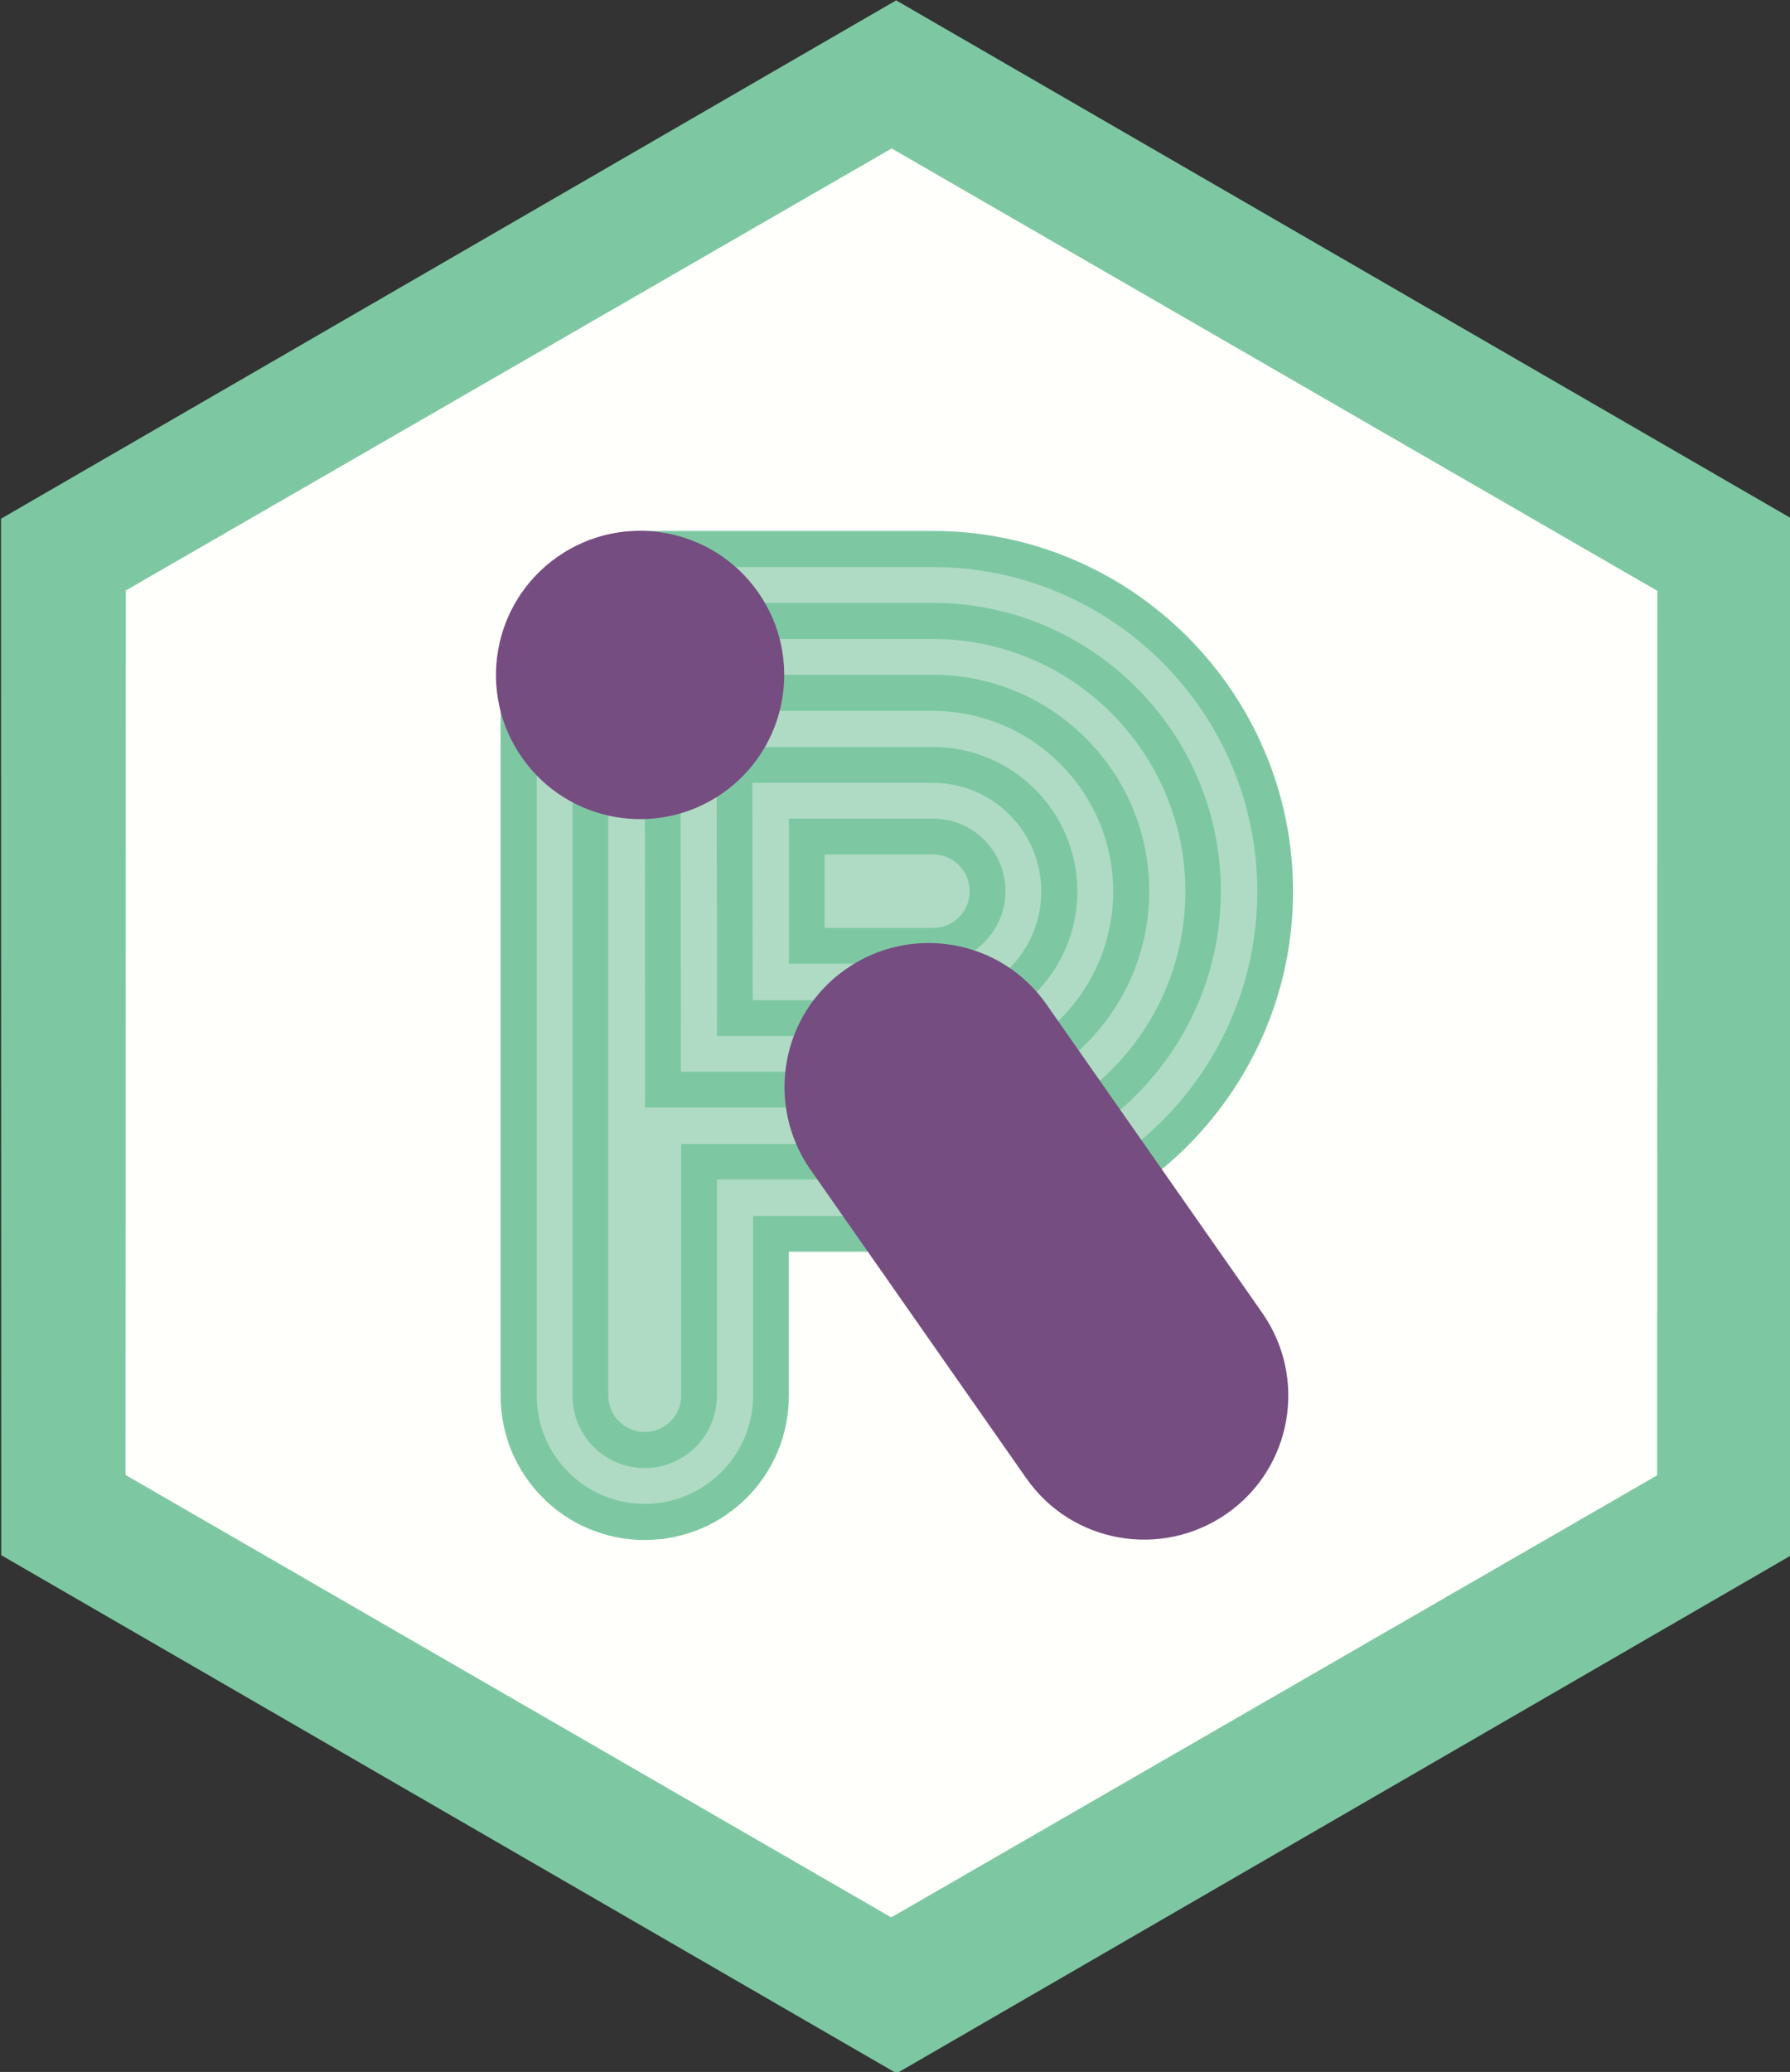 <?xml version="1.0" encoding="UTF-8" standalone="no"?>
<!-- Created with Inkscape (http://www.inkscape.org/) -->

<svg
   xmlns:osb="http://www.openswatchbook.org/uri/2009/osb"
   xmlns:dc="http://purl.org/dc/elements/1.1/"
   xmlns:cc="http://creativecommons.org/ns#"
   xmlns:rdf="http://www.w3.org/1999/02/22-rdf-syntax-ns#"
   xmlns:svg="http://www.w3.org/2000/svg"
   xmlns="http://www.w3.org/2000/svg"
   xmlns:sodipodi="http://sodipodi.sourceforge.net/DTD/sodipodi-0.dtd"
   xmlns:inkscape="http://www.inkscape.org/namespaces/inkscape"
   width="43.9mm"
   height="50.8mm"
   viewBox="0 0 43.9 50.8"
   version="1.1"
   id="svg8"
   sodipodi:docname="riot.svg"
   inkscape:version="0.92.3 (2405546, 2018-03-11)"
   inkscape:export-filename="/home/jcgruenhage/dev/hexbin/hexagons/riot.png"
   inkscape:export-xdpi="104.50001"
   inkscape:export-ydpi="104.50001">
  <rect x="0" y="0" width="43.9" height="50.8" fill="#333333" stroke="none"/>
  <defs
     id="defs2">
    <linearGradient
       id="linearGradient4541"
       osb:paint="solid">
      <stop
         style="stop-color:#000000;stop-opacity:1;"
         offset="0"
         id="stop4539" />
    </linearGradient>
  </defs>
  <sodipodi:namedview
     id="base"
     pagecolor="#ffffff"
     bordercolor="#666666"
     borderopacity="1.0"
     inkscape:pageopacity="0"
     inkscape:pageshadow="2"
     inkscape:zoom="2.56"
     inkscape:cx="52.496105"
     inkscape:cy="80.48478"
     inkscape:document-units="mm"
     inkscape:current-layer="layer3"
     showgrid="false"
     units="in"
     inkscape:window-width="1076"
     inkscape:window-height="1881"
     inkscape:window-x="1080"
     inkscape:window-y="18"
     inkscape:window-maximized="0"
     inkscape:snap-center="true"
     inkscape:snap-object-midpoints="true"
     inkscape:snap-page="true"
     inkscape:pagecheckerboard="true" />
  <style
     type="text/css"
     id="style6460">
	.st0{fill:#7DC8A2;}
	.st1{fill:#AFDBC5;}
	.st2{fill:#764D80;}
  </style>
  <g
     inkscape:label="Layer 1"
     inkscape:groupmode="layer"
     id="layer1"
     transform="translate(0,-246.2)">
    <path
       sodipodi:type="star"
       style="fill:#7dc8a2;fill-opacity:1;stroke:none;stroke-width:4;stroke-miterlimit:4;stroke-dasharray:none;stroke-dashoffset:0;stroke-opacity:1"
       id="path4596"
       sodipodi:sides="6"
       sodipodi:cx="160.07291"
       sodipodi:cy="148.03957"
       sodipodi:r1="59.309753"
       sodipodi:r2="51.363758"
       sodipodi:arg1="0.57018301"
       sodipodi:arg2="1.0937818"
       inkscape:flatsided="true"
       inkscape:rounded="0"
       inkscape:randomized="0"
       d="m 210,180.054 -52.689,27.231 -49.927,-32.015 2.762,-59.245 52.689,-27.231 49.927,32.015 z"
       inkscape:transform-center-x="21.95"
       inkscape:transform-center-y="-12.700002"
       transform="matrix(0.427,-0.02,0.02,0.428,-49.328,211.462)" />
  </g>
  <g
     inkscape:groupmode="layer"
     id="layer2"
     inkscape:label="Layer 2">
    <path
       sodipodi:type="star"
       style="fill:#fffffb;fill-opacity:1;stroke:none;stroke-width:4;stroke-miterlimit:4;stroke-dasharray:none;stroke-dashoffset:0;stroke-opacity:1"
       id="path5831"
       sodipodi:sides="6"
       sodipodi:cx="-13.844562"
       sodipodi:cy="290.2648"
       sodipodi:r1="15.395931"
       sodipodi:r2="13.333267"
       sodipodi:arg1="0.45277847"
       sodipodi:arg2="0.97637725"
       inkscape:flatsided="true"
       inkscape:rounded="0"
       inkscape:randomized="0"
       d="M 3.3868034e-8,297 -12.755,305.622 l -13.845,-6.735 -1.089,-15.357 12.755,-8.622 13.845,6.735 z"
       inkscape:transform-center-x="18.783606"
       inkscape:transform-center-y="-10.844701"
       transform="matrix(1.405,0.1,-0.1,1.405,70.341,-381.113)" />
  </g>
  <g
     inkscape:groupmode="layer"
     id="layer3"
     inkscape:label="Layer 3">
    <g
       transform="matrix(0.077,0,0,0.077,6.495,10.03)"
       id="g6341">
      <path
         inkscape:connector-curvature="0"
         class="st0"
         d="m 212.8,38.8 h -91.2 c -0.2,0 -0.4,0 -0.6,0 -25.3,0 -45.9,20.5 -45.9,45.9 v 229.5 c 0,25.3 20.5,45.9 45.9,45.9 25.4,0 45.9,-20.5 45.9,-45.9 v -45.9 h 45.9 C 276,268.3 327.5,216.8 327.5,153.6 327.5,90.4 276,38.8 212.8,38.8 Z"
         id="path6315"
         style="fill:#7dc8a2" />
      <path
         inkscape:connector-curvature="0"
         class="st1"
         d="m 121,348.6 c -19,0 -34.4,-15.5 -34.4,-34.4 V 84.7 c 0,-18.9 15.3,-34.3 34.2,-34.4 0.2,0 0.5,0 0.7,0 h 91.3 c 56.9,0 103.3,46.3 103.3,103.3 0,57 -46.3,103.3 -103.3,103.3 h -57.3 v 57.4 c -0.1,18.9 -15.5,34.3 -34.5,34.3 z"
         id="path6317"
         style="fill:#afdbc5" />
      <path
         inkscape:connector-curvature="0"
         class="st0"
         d="m 121,337.2 c -12.7,0 -23,-10.3 -23,-23 V 84.7 c 0,-12.5 10.1,-22.7 22.5,-23 0.2,0 0.5,0 0.7,0 h 91.5 c 50.6,0 91.8,41.2 91.8,91.8 0,50.6 -41.2,91.8 -91.8,91.8 H 144 v 68.8 c 0,12.8 -10.3,23.1 -23,23.1 z"
         id="path6319"
         style="fill:#7dc8a2" />
      <path
         inkscape:connector-curvature="0"
         class="st1"
         d="m 121,325.7 c -6.4,0 -11.6,-5.2 -11.6,-11.6 V 84.7 c 0,-6.2 5,-11.3 11.1,-11.5 h 0.5 91.8 c 44.3,0 80.4,36.1 80.4,80.4 0,44.3 -36,80.4 -80.4,80.4 h -80.2 v 80.3 c 0,6.2 -5.2,11.4 -11.6,11.4 z"
         id="path6321"
         style="fill:#afdbc5" />
      <path
         inkscape:connector-curvature="0"
         class="st0"
         d="m 121.1,222.4 h 91.7 c 38,0 68.9,-30.9 68.9,-68.9 0,-38 -30.9,-68.9 -68.9,-68.9 H 121 Z"
         id="path6323"
         style="fill:#7dc8a2" />
      <path
         inkscape:connector-curvature="0"
         class="st1"
         d="M 132.5,211 132.4,96.1 h 80.3 c 31.7,0 57.5,25.8 57.5,57.5 0,31.7 -25.7,57.4 -57.4,57.4 z"
         id="path6325"
         style="fill:#afdbc5" />
      <path
         inkscape:connector-curvature="0"
         class="st0"
         d="m 144,199.6 -0.1,-92 h 68.9 c 25.4,0 46,20.6 46,46 0,25.4 -20.6,46 -46,46 z"
         id="path6327"
         style="fill:#7dc8a2" />
      <path
         inkscape:connector-curvature="0"
         class="st1"
         d="M 155.4,188.1 155.3,119 h 57.4 c 19.1,0 34.6,15.5 34.6,34.6 0,19.1 -15.5,34.6 -34.6,34.6 h -57.3 z"
         id="path6329"
         style="fill:#afdbc5" />
      <path
         inkscape:connector-curvature="0"
         class="st0"
         d="m 166.9,176.7 v -46.3 h 45.9 c 12.8,0 23.1,10.4 23.1,23.1 0,12.7 -10.4,23.1 -23.1,23.1 h -45.9 z"
         id="path6331"
         style="fill:#7dc8a2" />
      <path
         inkscape:connector-curvature="0"
         class="st1"
         d="m 178.3,165.2 v -23.4 h 34.5 c 6.4,0 11.7,5.2 11.7,11.7 0,6.5 -5.2,11.7 -11.7,11.7 z"
         id="path6333"
         style="fill:#afdbc5" />
      <g
         id="g6339">
        <circle
           r="45.9"
           transform="matrix(0.819,-0.574,0.574,0.819,-26.964,83.882)"
           class="st2"
           cx="119.5"
           cy="84.7"
           id="ellipse6335"
           style="fill:#764d80" />
        <path
           inkscape:connector-curvature="0"
           class="st2"
           d="m 317.7,287.8 c 14.5,20.8 9.5,49.4 -11.3,63.9 -20.8,14.5 -49.4,9.5 -63.9,-11.3 l -68.7,-98.2 c -14.5,-20.8 -9.5,-49.4 11.3,-63.9 20.8,-14.5 49.4,-9.5 63.9,11.3 z"
           id="path6337"
           style="fill:#764d80" />
      </g>
    </g>
  </g>
</svg>
